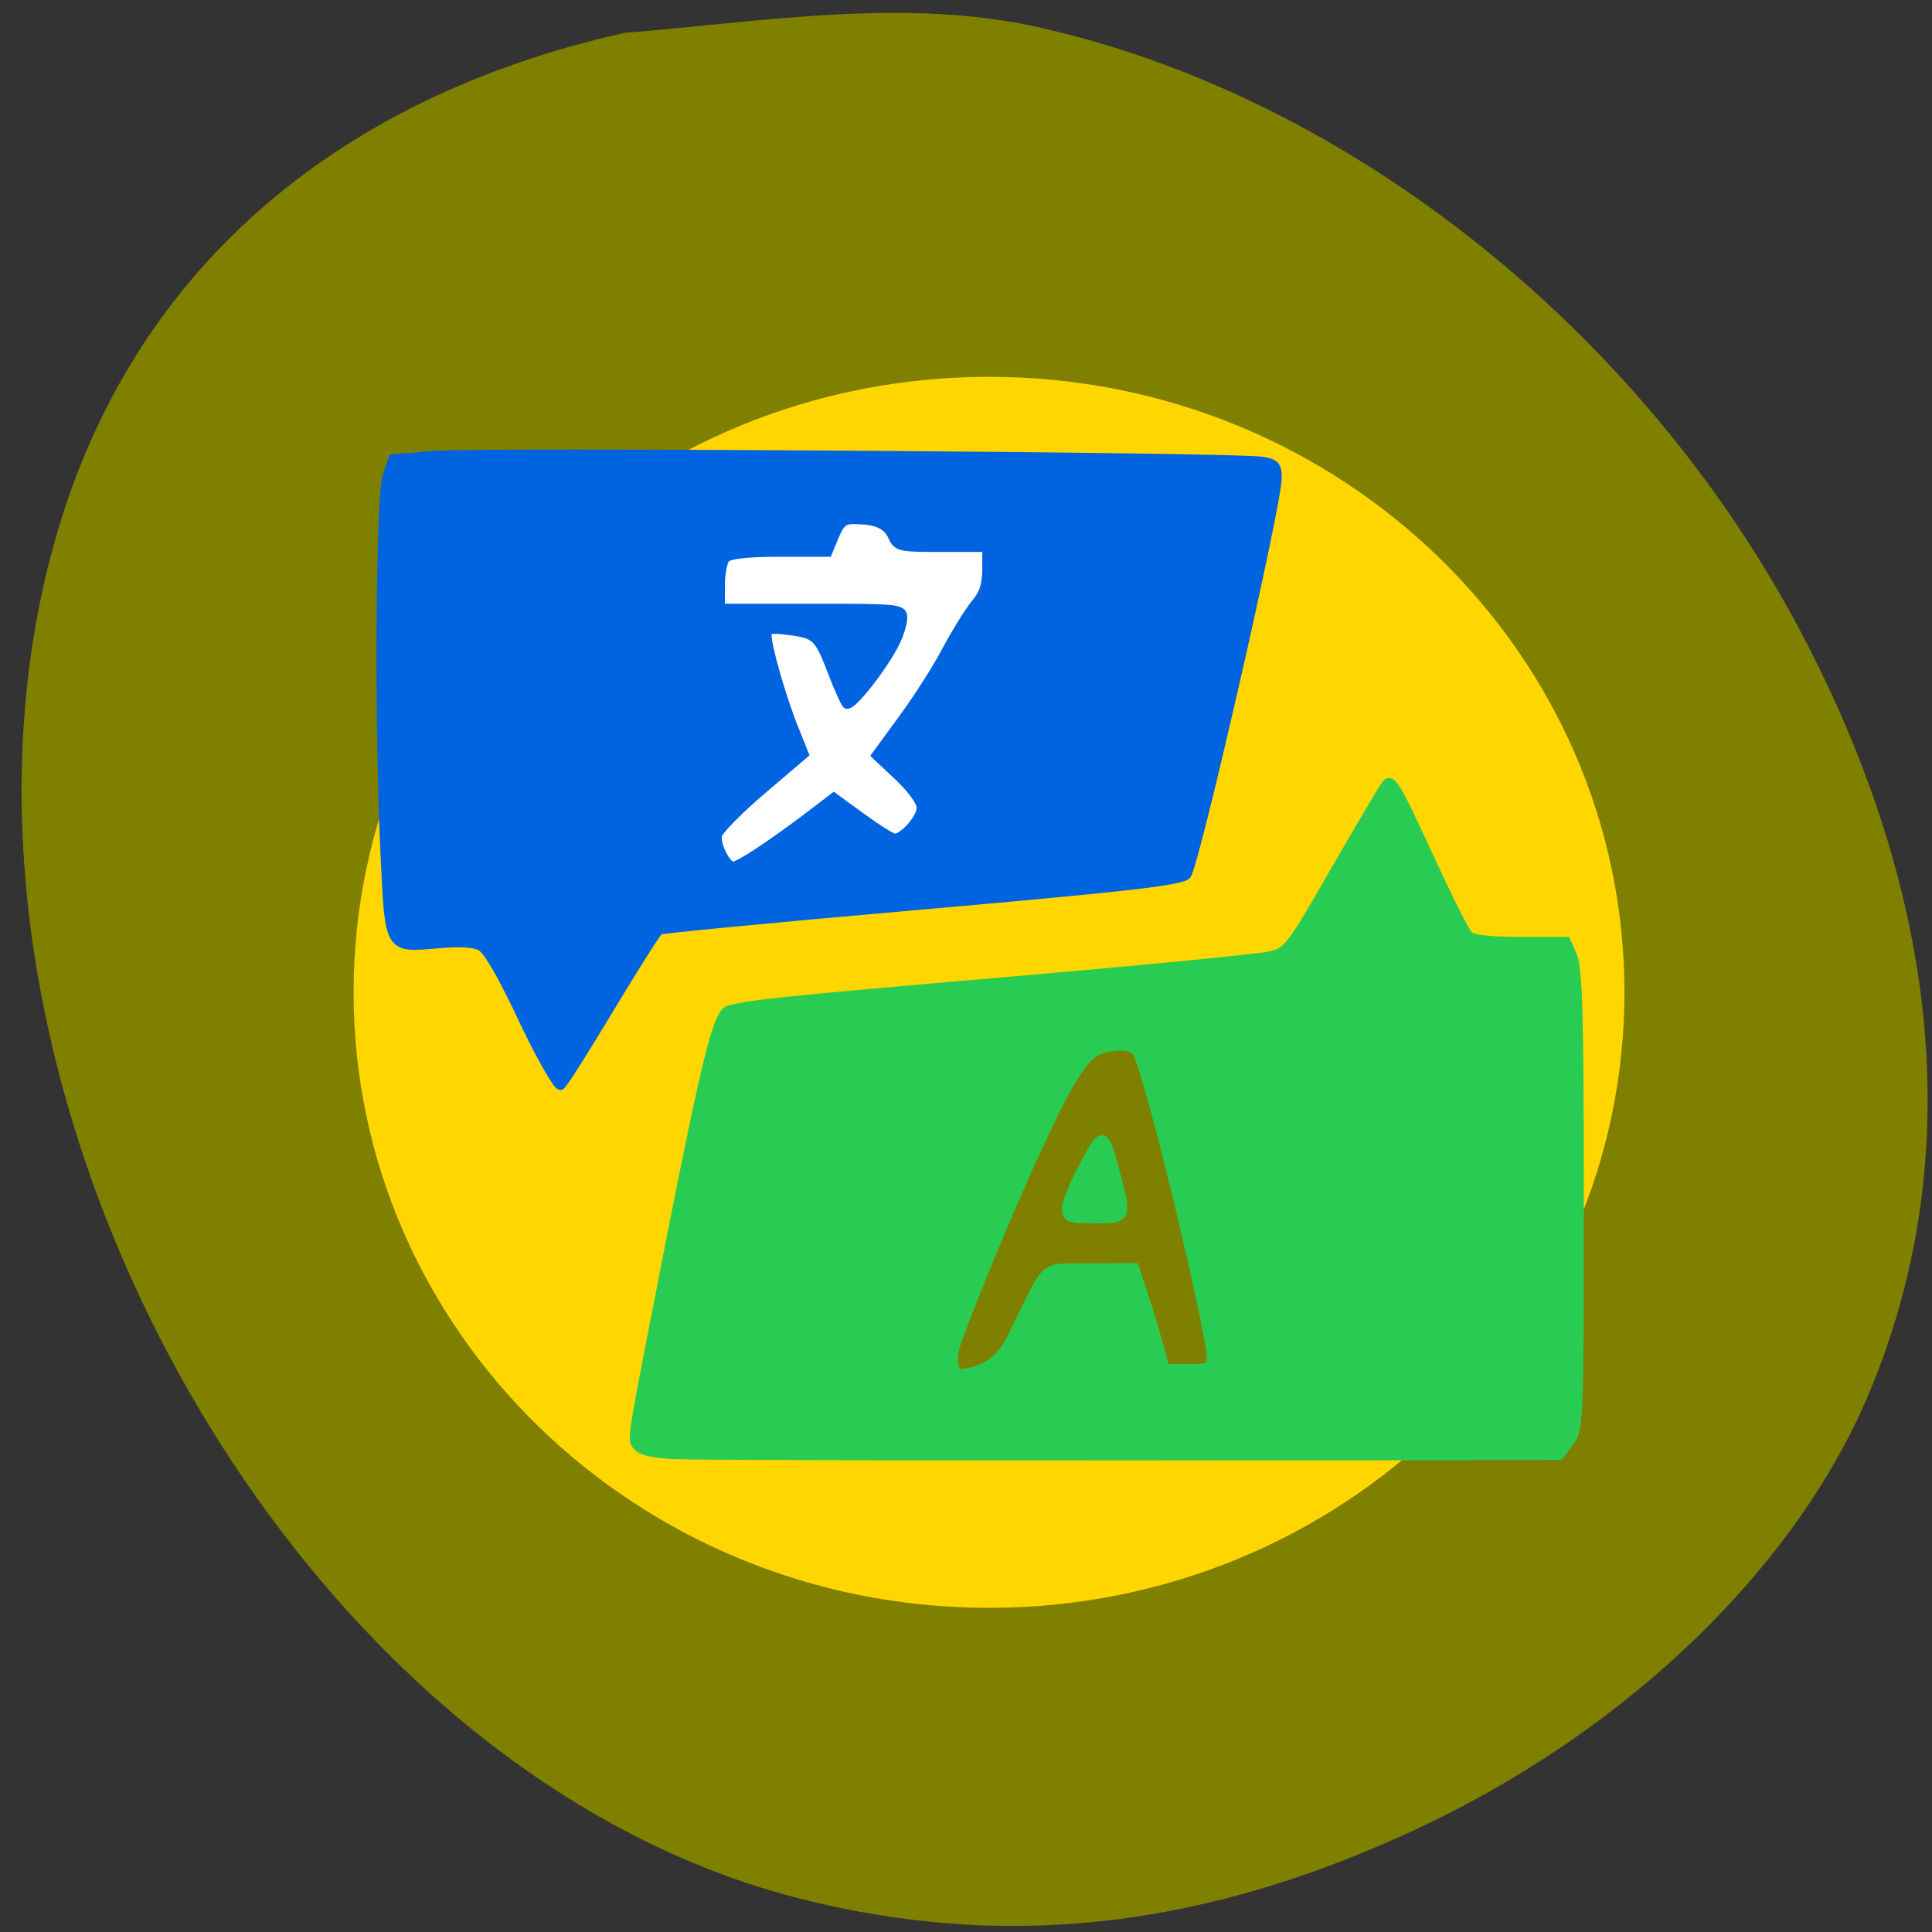 <svg xmlns="http://www.w3.org/2000/svg" viewBox="0 0 22 22"><rect x="0" y="0" width="22" height="22" fill="#333333" stroke="none"/><path d="m 11.531 0.25 c 3.652 0.699 7.184 3.461 9.04 7.07 c 1.559 3.02 1.801 5.973 0.703 8.566 c -0.824 1.949 -2.699 3.77 -5.02 4.883 c -2.48 1.188 -4.785 1.457 -7.172 0.844 c -5.883 -1.512 -10.195 -9.434 -8.441 -15.512 c 0.855 -2.969 3.125 -4.98 6.473 -5.727 c 1.453 -0.117 2.988 -0.371 4.418 -0.121" fill="#7f7f00"/><g stroke-width="2"><path d="m 384.66 54.02 c 0 39.748 -26.988 72.01 -60.32 72.01 c -33.34 0 -60.32 -32.26 -60.32 -72.01 c 0 -39.789 26.988 -72.01 60.32 -72.01 c 33.34 0 60.32 32.22 60.32 72.01" transform="matrix(0.118 0 0 0.096 -27.01 6.114)" fill="#ffd600" stroke="#ffd600"/><path d="m 180.07 168.78 c 0 17.961 -11.373 32.555 -25.428 32.555 c -14.1 0 -25.468 -14.593 -25.468 -32.555 c 0 -17.961 11.373 -32.498 25.468 -32.498 c 14.06 0 25.428 14.537 25.428 32.498" transform="matrix(0.098 0 0 0.07 -5.522 -3.941)" fill="#fff" stroke="#fff"/></g><path d="m 69.32 135.05 c -2.727 -5.864 -4.727 -9.273 -5.636 -9.773 c -0.955 -0.5 -2.864 -0.591 -5.864 -0.318 c -6.364 0.545 -6.227 0.773 -6.818 -11.909 c -0.818 -16.955 -0.636 -47.36 0.273 -50 l 0.773 -2.273 l 5.364 -0.455 c 6 -0.5 106.5 0.182 109.68 0.773 c 1.727 0.273 2 0.591 2 2.182 c 0 3.545 -10.955 51.5 -12 52.55 c -0.864 0.818 -8.091 1.636 -37.23 4.182 c -17.636 1.545 -32.27 2.955 -32.591 3.136 c -0.318 0.182 -3.227 4.818 -6.5 10.227 c -3.273 5.455 -6.182 10.09 -6.545 10.318 c -0.318 0.182 -2.545 -3.682 -4.909 -8.636 m 31 -22.09 c 1.545 -1 4.409 -3.045 6.455 -4.591 l 3.636 -2.773 l 3.682 2.682 c 2.045 1.5 4 2.727 4.364 2.727 c 1.227 0 3.545 -2.682 3.545 -4.045 c 0 -0.818 -1.182 -2.455 -3 -4.182 l -2.955 -2.773 l 3.591 -4.909 c 1.955 -2.682 4.591 -6.773 5.773 -9.09 c 1.227 -2.273 2.909 -5 3.727 -6 c 1.136 -1.318 1.545 -2.545 1.545 -4.682 v -2.864 h -5.909 c -5.636 0 -5.955 -0.045 -6.591 -1.5 c -0.727 -1.545 -2.136 -2.182 -5.05 -2.182 c -1.409 -0.045 -1.909 0.409 -2.636 2.136 l -0.909 2.182 h -6.364 c -4.136 0 -6.636 0.273 -7.136 0.773 c -0.409 0.409 -0.727 2.045 -0.727 3.727 v 2.955 h 12.05 c 11.773 0 12.09 0.045 12.09 1.273 c 0 0.727 -0.455 2.182 -1 3.273 c -1.636 3.273 -5.909 8.682 -6.409 8.091 c -0.227 -0.273 -1.091 -2.182 -1.864 -4.227 c -1.818 -4.727 -2.182 -5.05 -5.773 -5.5 c -2.5 -0.318 -2.909 -0.227 -2.909 0.682 c 0 1.545 2 8.5 3.591 12.409 l 1.318 3.273 l -5.545 4.727 c -3.045 2.591 -5.682 5.273 -5.909 5.955 c -0.364 1.182 1.136 4.227 2.091 4.227 c 0.273 0 1.727 -0.773 3.227 -1.773" transform="scale(0.086)" fill="#0063df" stroke="#0063df" stroke-width="1.241"/><path d="m 180.06 168.79 c 0 17.96 -11.391 32.54 -25.435 32.54 c -14.04 0 -25.474 -14.58 -25.474 -32.54 c 0 -17.96 11.43 -32.54 25.474 -32.54 c 14.04 0 25.435 14.58 25.435 32.54" transform="matrix(0.1 0 0 0.077 -2.905 0.813)" fill="#7f7f00" stroke="#fff" stroke-width="2"/><g fill="#28cc52" stroke="#28cc52" stroke-width="1.241" transform="scale(0.086)"><path d="m 89.45 192.59 c -2.864 -0.136 -4.545 -0.5 -5 -1.091 c -0.818 -1.045 -1.045 0.409 4.455 -27.682 c 4.727 -23.955 6.182 -29.636 7.591 -30.05 c 2.773 -0.773 7.091 -1.227 37.18 -3.818 c 17.864 -1.545 33.5 -3.045 34.727 -3.409 c 2.136 -0.545 2.682 -1.273 8.273 -11.05 c 3.318 -5.727 6.364 -10.909 6.818 -11.545 c 0.727 -0.955 1.318 0 5.455 9 c 2.545 5.545 5 10.455 5.455 10.909 c 0.545 0.545 2.682 0.818 6.909 0.818 h 6.05 l 0.864 2 c 0.682 1.636 0.864 8.05 0.864 32.27 c 0 29.818 -0.045 30.27 -1.318 32 l -1.318 1.773 l -56.32 0.045 c -31 0 -58.27 -0.045 -60.682 -0.182 m 45.23 -16.955 c 4.273 -8.318 2.909 -7.727 9.773 -7.727 l 5.727 -0.045 l 1.045 3.136 c 0.591 1.682 1.5 4.682 2.045 6.682 l 1 3.545 h 3.091 c 2.773 0 3.045 -0.136 3.045 -1.364 c 0 -3.5 -8.455 -38.818 -9.909 -40.591 c -0.773 -0.955 -2.591 -0.909 -3.955 -0.545 c -1.591 0.364 -3.091 0.455 -7.591 9.864 c -4.864 10.09 -10.455 23.955 -12.318 29.18 c -0.682 2.045 -0.455 3.636 0.318 4.136 c 4.5 -0.227 6.409 -3.045 7.727 -6.273"/><path d="m 141.23 160.05 c 0 -0.727 1 -3.273 2.273 -5.636 c 2.5 -4.818 2.682 -4.773 4.227 1.091 c 1.5 5.864 1.5 5.864 -2.818 5.864 c -3.364 0 -3.682 -0.136 -3.682 -1.318"/></g></svg>